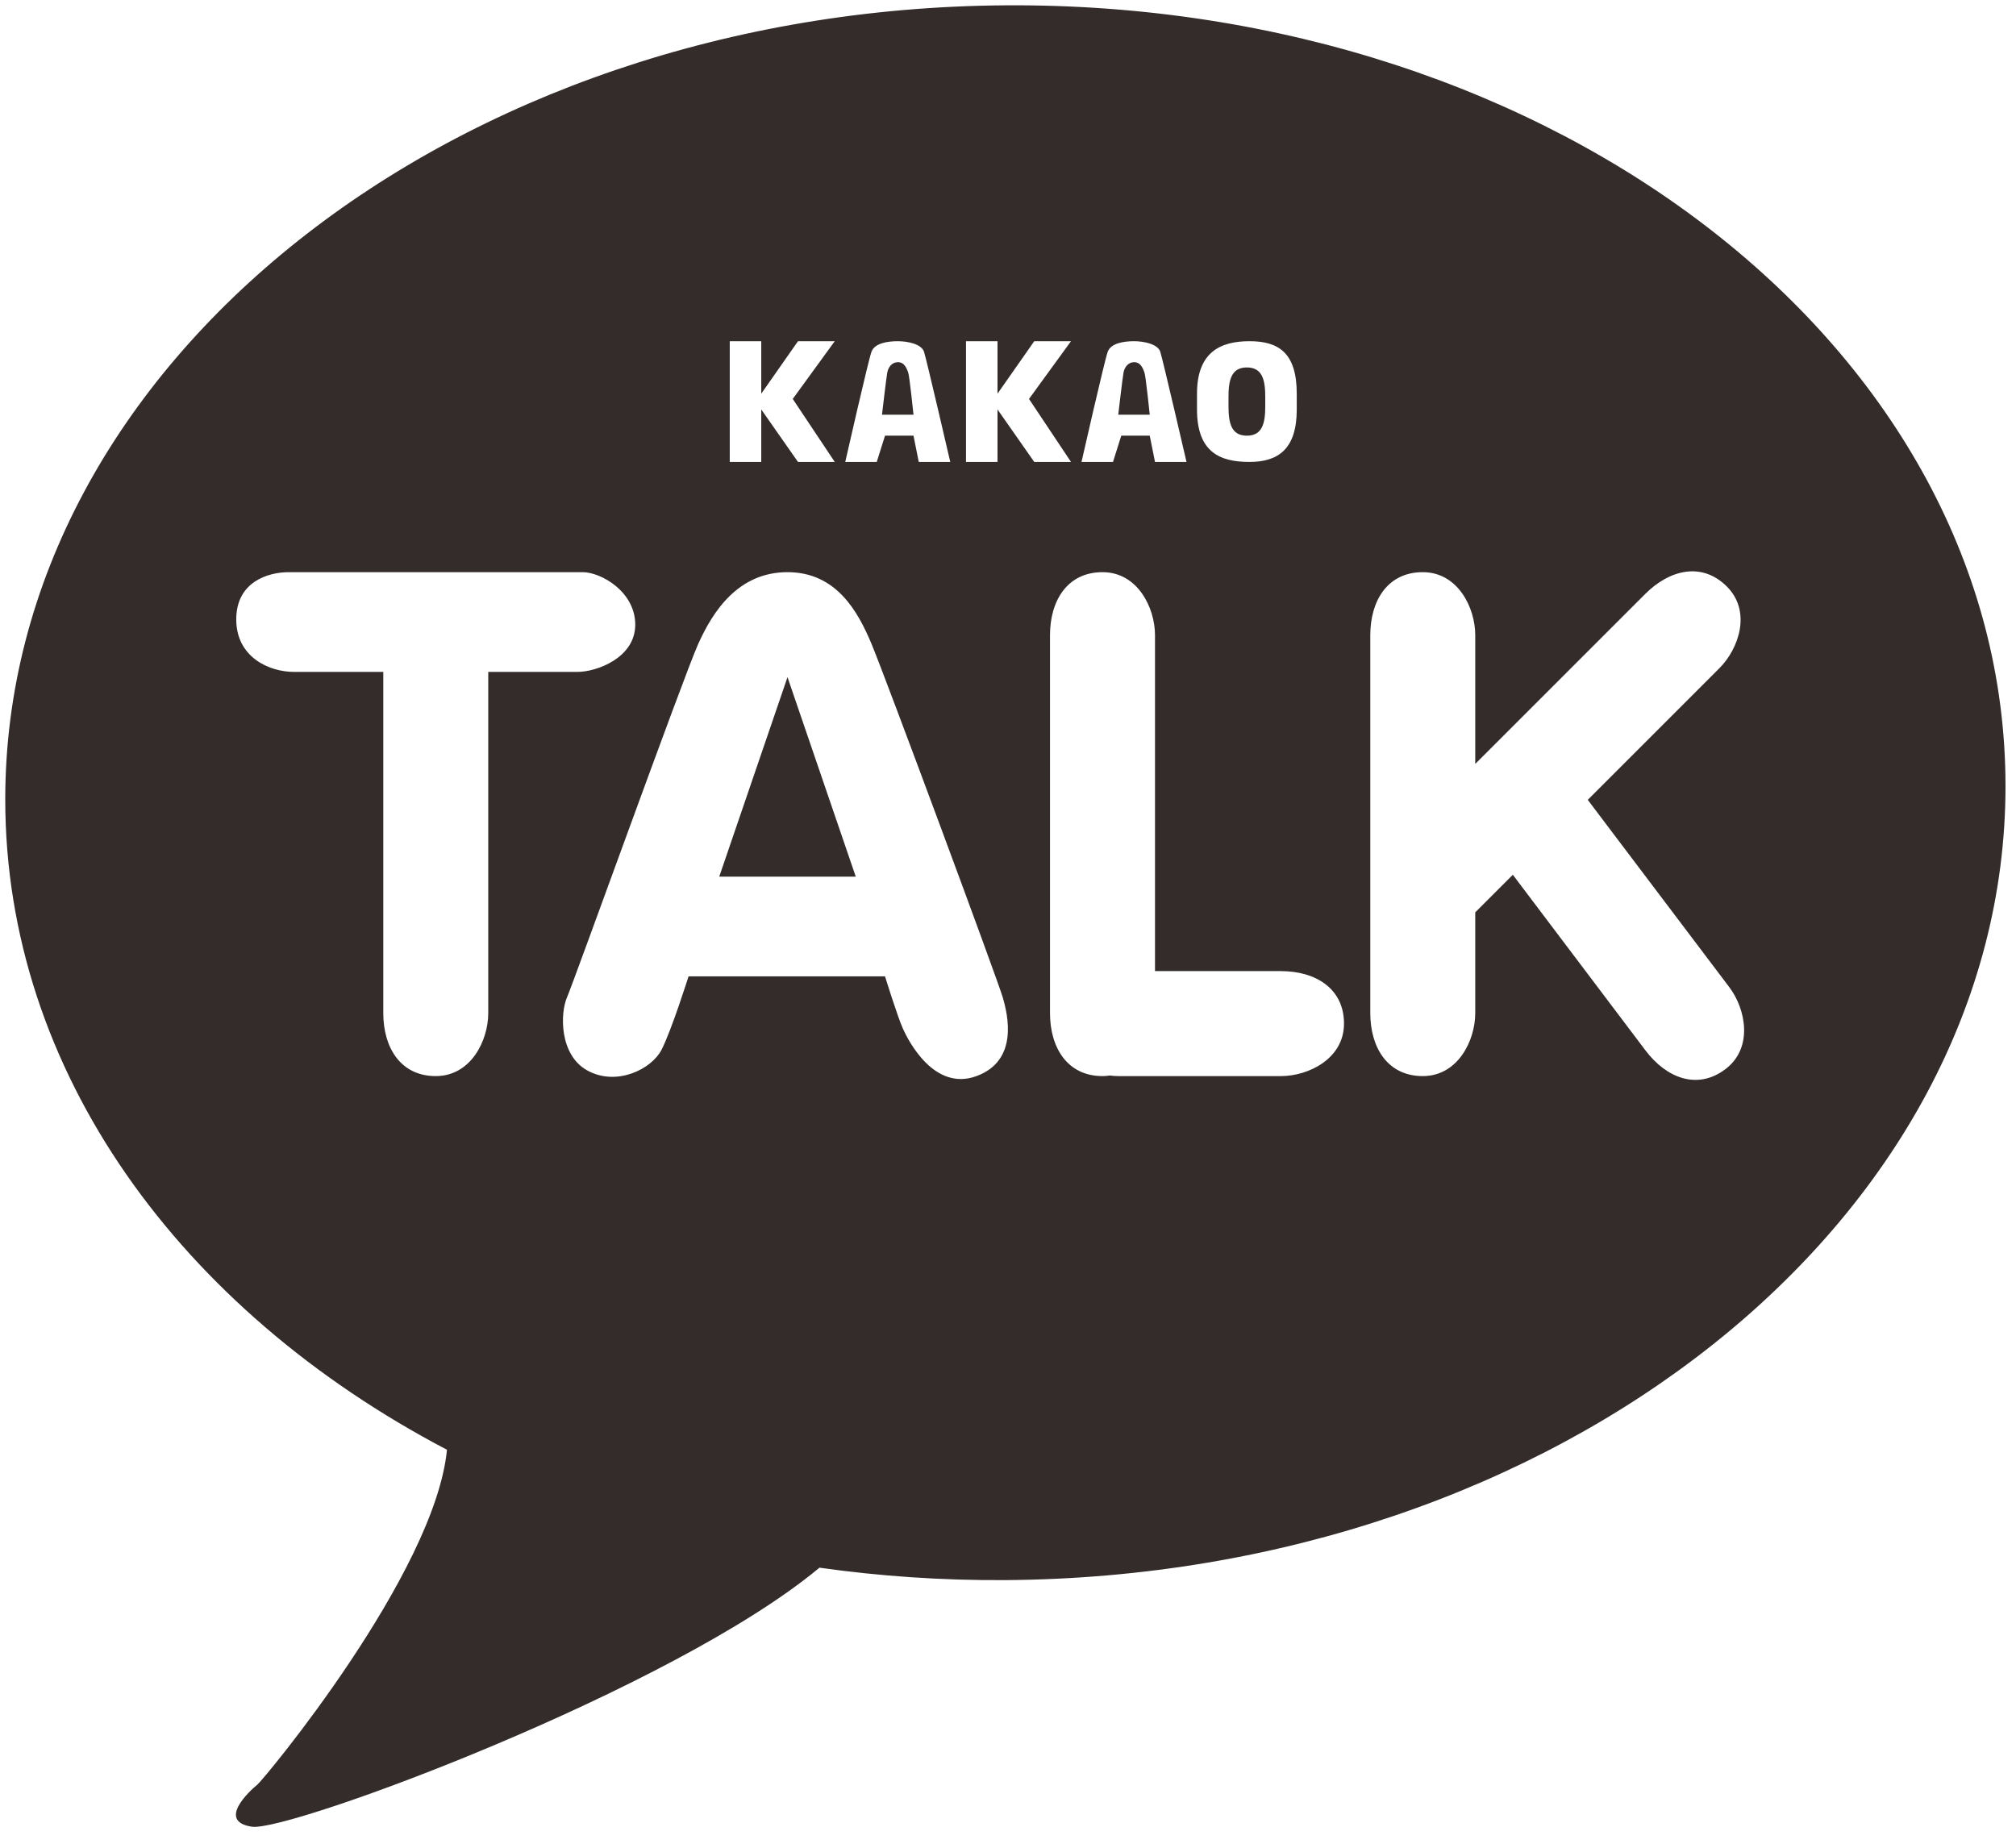 <?xml version="1.0" encoding="UTF-8"?>
<svg width="48px" height="44px" viewBox="0 0 48 44" version="1.1" xmlns="http://www.w3.org/2000/svg" xmlns:xlink="http://www.w3.org/1999/xlink">
    <!-- Generator: Sketch 49 (51002) - http://www.bohemiancoding.com/sketch -->
    <title>Shape</title>
    <desc>Created with Sketch.</desc>
    <defs></defs>
    <g id="Page-1" stroke="none" stroke-width="1" fill="none" fill-rule="evenodd">
        <g id="crowdsalePageRemastering" transform="translate(-8, -2723)" fill="#332C2B" fill-rule="nonzero">
            <g id="if_Kakao_Talk2_289120-(1)" transform="translate(0, 2713)">
                <g id="Shape_5_copy" transform="translate(8.125, 10.125)">
                    <path d="M29.562,10.25 C29.942,10.25 30,9.934 30,9.543 L30,9.332 C30,8.941 29.942,8.625 29.562,8.625 C29.183,8.625 29.125,8.941 29.125,9.332 L29.125,9.543 C29.125,9.934 29.183,10.25 29.562,10.25 Z M27.125,8.75 C27.095,8.667 27.041,8.5 26.883,8.5 C26.724,8.5 26.648,8.629 26.625,8.75 C26.602,8.871 26.5,9.75 26.5,9.75 L27.25,9.75 C27.25,9.75 27.155,8.833 27.125,8.75 Z M23.812,0.002 C10.661,0.09 0,8.555 0,18.911 C0,25.389 4.173,31.072 10.517,34.398 C10.232,37.346 6.149,42.258 6,42.375 C5.83,42.51 5.026,43.248 5.875,43.375 C6.766,43.497 15.906,40.11 19.386,37.206 C20.821,37.409 22.3,37.512 23.812,37.502 C36.964,37.414 47.625,28.948 47.625,18.593 C47.625,8.237 36.964,-0.086 23.812,0.002 Z M28.375,9.25 C28.375,8.258 28.935,8 29.625,8 C30.315,8 30.75,8.274 30.75,9.25 L30.75,9.625 C30.75,10.562 30.315,10.875 29.625,10.875 C28.935,10.875 28.375,10.655 28.375,9.625 L28.375,9.25 Z M26.25,8.25 C26.326,8.046 26.634,8 26.875,8 C27.116,8 27.44,8.069 27.5,8.25 C27.56,8.431 28.125,10.875 28.125,10.875 L27.375,10.875 L27.25,10.25 L26.572,10.25 L26.375,10.875 L25.625,10.875 C25.625,10.875 26.174,8.454 26.25,8.25 Z M20.625,8.25 C20.701,8.046 21.009,8 21.25,8 C21.491,8 21.815,8.069 21.875,8.25 C21.935,8.431 22.5,10.875 22.5,10.875 L21.75,10.875 L21.625,10.25 L20.947,10.25 L20.75,10.875 L20,10.875 C20,10.875 20.549,8.454 20.625,8.25 Z M17.25,8 L18,8 L18,9.25 L18.875,8 L19.75,8 L18.75,9.375 L19.75,10.875 L18.875,10.875 L18,9.625 L18,10.875 L17.25,10.875 L17.25,8 Z M11.5,24 C11.5,24.653 11.088,25.5 10.25,25.5 C9.412,25.5 9.001,24.821 9.001,24 C9.001,23.179 9.001,15.875 9.001,15.875 C9.001,15.875 7.472,15.875 6.875,15.875 C6.278,15.875 5.5,15.521 5.5,14.625 C5.5,13.729 6.258,13.5 6.75,13.5 C7.242,13.5 13.32,13.5 13.75,13.5 C14.18,13.5 15,13.961 15,14.75 C15,15.539 14.082,15.875 13.625,15.875 C13.168,15.875 11.5,15.875 11.5,15.875 C11.5,15.875 11.5,23.347 11.5,24 Z M23.125,25.5 C22.122,25.869 21.508,24.67 21.375,24.375 C21.242,24.08 20.947,23.125 20.947,23.125 L16.269,23.125 C16.269,23.125 15.861,24.418 15.625,24.875 C15.389,25.332 14.568,25.744 13.875,25.375 C13.182,25.006 13.213,23.994 13.375,23.625 C13.537,23.256 16.146,15.995 16.5,15.207 C16.854,14.419 17.46,13.5 18.625,13.5 C19.79,13.5 20.303,14.44 20.625,15.207 C20.947,15.974 23.625,23.197 23.75,23.625 C23.875,24.053 24.128,25.131 23.125,25.5 Z M23.625,9.625 L23.625,10.875 L22.875,10.875 L22.875,8 L23.625,8 L23.625,9.25 L24.5,8 L25.375,8 L24.375,9.375 L25.375,10.875 L24.5,10.875 L23.625,9.625 Z M30.375,25.5 C30.253,25.5 27.383,25.5 26.5,25.5 C26.434,25.5 26.366,25.495 26.298,25.486 C26.242,25.495 26.185,25.5 26.125,25.5 C25.288,25.5 24.875,24.821 24.875,24 C24.875,23.323 24.875,15.45 24.875,15 C24.875,14.179 25.288,13.5 26.125,13.5 C26.962,13.5 27.375,14.347 27.375,15 C27.375,15.119 27.375,20.577 27.375,23 C28.454,23 30.08,23 30.375,23 C31.196,23 31.875,23.413 31.875,24.25 C31.875,25.087 31.028,25.5 30.375,25.5 Z M40.956,25.335 C40.288,25.84 39.55,25.546 39.055,24.891 C38.902,24.688 37.316,22.589 35.895,20.706 C35.554,21.047 35.248,21.353 35,21.601 C35,22.737 35,23.661 35,24 C35,24.653 34.587,25.5 33.75,25.5 C32.913,25.5 32.501,24.82 32.501,24 C32.501,23.323 32.501,15.45 32.501,15 C32.501,14.179 32.913,13.5 33.75,13.5 C34.587,13.5 35,14.347 35,15 C35,15.059 35,16.415 35,18.066 C36.745,16.321 38.855,14.211 39.047,14.019 C39.627,13.438 40.399,13.25 40.991,13.842 C41.583,14.434 41.276,15.324 40.814,15.786 C40.762,15.839 39.235,17.366 37.679,18.922 C39.205,20.942 40.997,23.314 41.05,23.384 C41.443,23.906 41.624,24.83 40.956,25.335 Z M17,20.75 L20.25,20.75 L18.625,16 L17,20.75 Z M21.5,8.75 C21.47,8.667 21.416,8.5 21.258,8.5 C21.099,8.5 21.023,8.629 21,8.75 C20.977,8.871 20.875,9.75 20.875,9.75 L21.625,9.75 C21.625,9.75 21.53,8.833 21.5,8.75 Z" id="Shape"></path>
                </g>
            </g>
        </g>
    </g>
</svg>